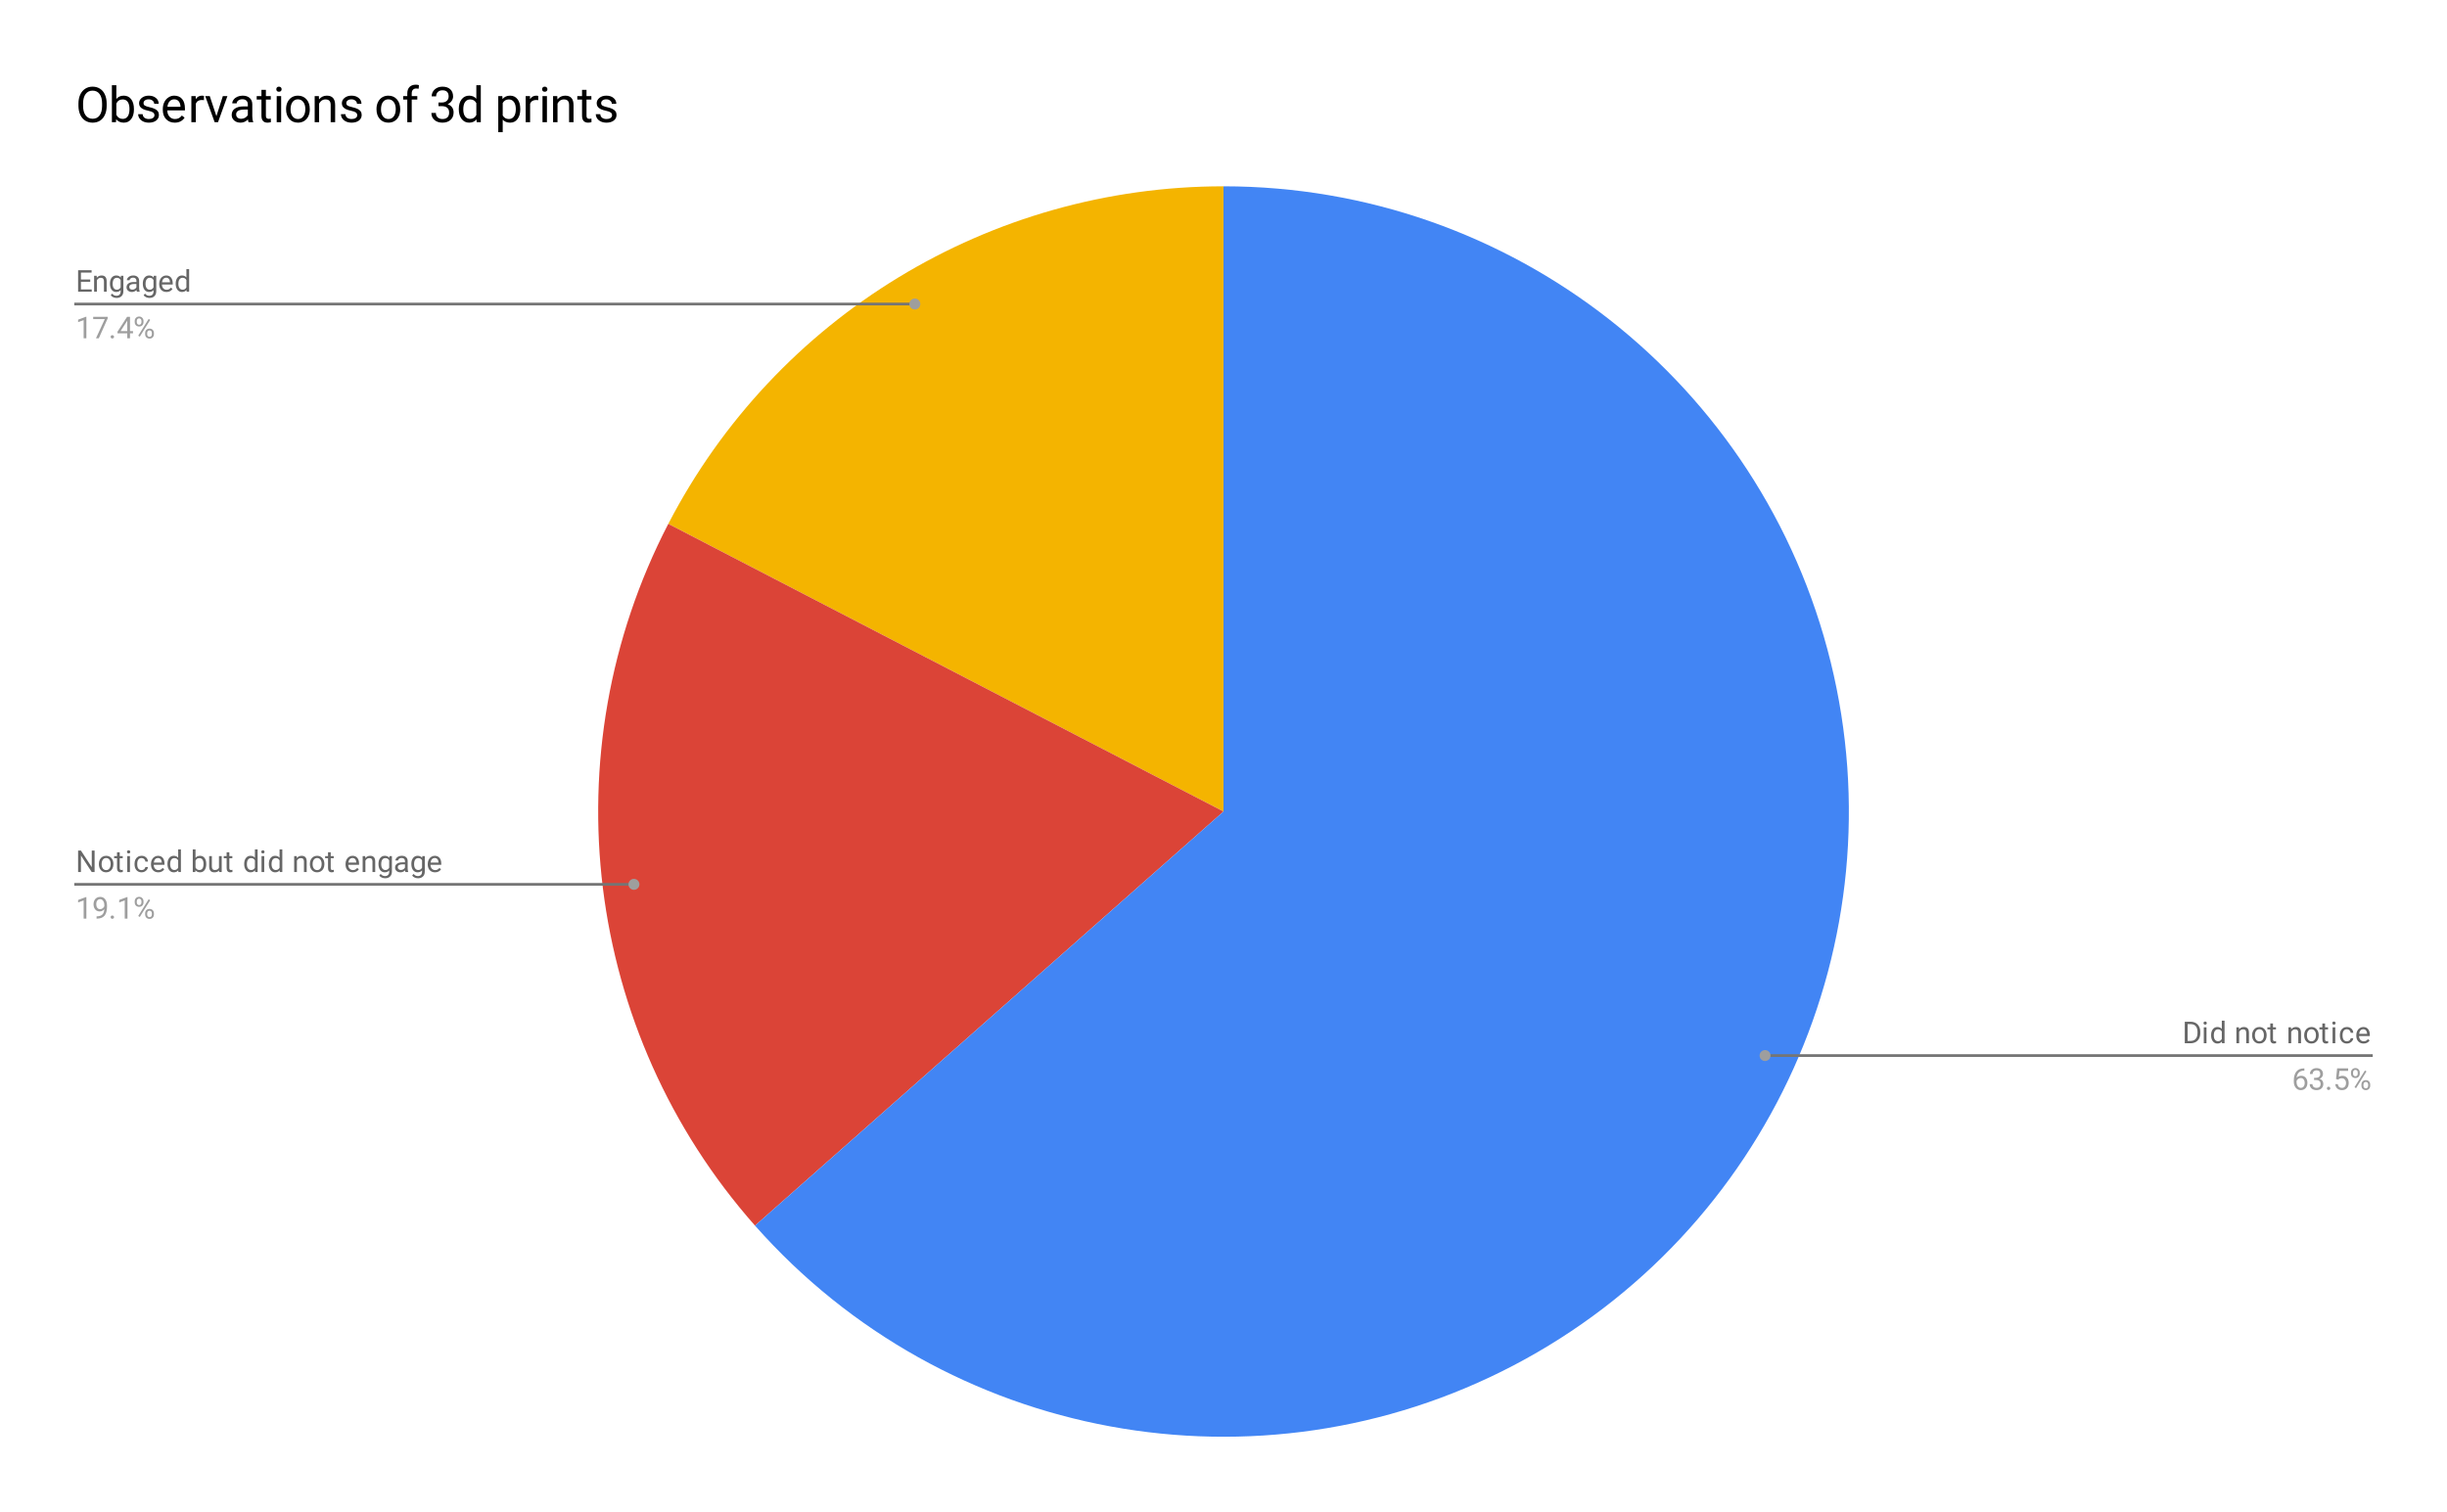 <svg version="1.1" viewBox="0.0 0.0 893.0 552.0" fill="none" stroke="none" stroke-linecap="square" stroke-miterlimit="10" width="893" height="552" xmlns:xlink="http://www.w3.org/1999/xlink" xmlns="http://www.w3.org/2000/svg"><path fill="#ffffff" d="M0 0L893.0 0L893.0 552.0L0 552.0L0 0Z" fill-rule="nonzero"/><path fill="#f4b400" d="M243.885 191.213C283.106 115.52 361.248 68.0 446.5 68.0L446.5 296.2Z" fill-rule="nonzero"/><path fill="#db4437" d="M275.531 447.345C213.081 376.704 200.506 274.93 243.885 191.213L446.5 296.2Z" fill-rule="nonzero"/><path fill="#4285f4" d="M446.5 68.0C551.526 68.0 642.989 139.683 668.088 241.666C693.187 343.648 645.438 449.593 552.408 498.335C459.378 547.078 345.093 526.031 275.531 447.345L446.5 296.2Z" fill-rule="nonzero"/><path fill="#666666" d="M32.928 102.861L29.538 102.861L29.538 105.627L33.475 105.627L33.475 106.47L28.506 106.47L28.506 98.642L33.428 98.642L33.428 99.502L29.538 99.502L29.538 102.017L32.928 102.017L32.928 102.861ZM35.288 100.658L35.319 101.392Q35.991 100.549 37.069 100.549Q38.913 100.549 38.928 102.627L38.928 106.47L37.928 106.47L37.928 102.627Q37.928 102.002 37.647 101.705Q37.366 101.392 36.756 101.392Q36.288 101.392 35.913 101.658Q35.553 101.908 35.35 102.33L35.35 106.47L34.35 106.47L34.35 100.658L35.288 100.658ZM40.116 103.517Q40.116 102.158 40.741 101.361Q41.366 100.549 42.413 100.549Q43.475 100.549 44.069 101.299L44.116 100.658L45.022 100.658L45.022 106.33Q45.022 107.455 44.35 108.095Q43.694 108.752 42.553 108.752Q41.928 108.752 41.319 108.486Q40.725 108.22 40.413 107.752L40.928 107.158Q41.569 107.955 42.491 107.955Q43.209 107.955 43.616 107.533Q44.022 107.127 44.022 106.392L44.022 105.892Q43.428 106.58 42.397 106.58Q41.381 106.58 40.741 105.767Q40.116 104.939 40.116 103.517ZM41.116 103.627Q41.116 104.611 41.522 105.174Q41.928 105.736 42.647 105.736Q43.584 105.736 44.022 104.877L44.022 102.22Q43.569 101.392 42.663 101.392Q41.928 101.392 41.522 101.955Q41.116 102.517 41.116 103.627ZM49.944 106.47Q49.85 106.299 49.803 105.861Q49.1 106.58 48.147 106.58Q47.288 106.58 46.725 106.095Q46.178 105.611 46.178 104.861Q46.178 103.955 46.866 103.455Q47.569 102.939 48.819 102.939L49.788 102.939L49.788 102.486Q49.788 101.97 49.475 101.658Q49.163 101.345 48.553 101.345Q48.022 101.345 47.663 101.627Q47.303 101.892 47.303 102.267L46.303 102.267Q46.303 101.83 46.616 101.424Q46.928 101.017 47.444 100.783Q47.975 100.549 48.616 100.549Q49.616 100.549 50.178 101.049Q50.756 101.549 50.772 102.439L50.772 105.111Q50.772 105.908 50.975 106.377L50.975 106.47L49.944 106.47ZM48.288 105.72Q48.756 105.72 49.178 105.486Q49.6 105.236 49.788 104.845L49.788 103.658L49.006 103.658Q47.178 103.658 47.178 104.72Q47.178 105.189 47.491 105.455Q47.803 105.72 48.288 105.72ZM52.116 103.517Q52.116 102.158 52.741 101.361Q53.366 100.549 54.413 100.549Q55.475 100.549 56.069 101.299L56.116 100.658L57.022 100.658L57.022 106.33Q57.022 107.455 56.35 108.095Q55.694 108.752 54.553 108.752Q53.928 108.752 53.319 108.486Q52.725 108.22 52.413 107.752L52.928 107.158Q53.569 107.955 54.491 107.955Q55.209 107.955 55.616 107.533Q56.022 107.127 56.022 106.392L56.022 105.892Q55.428 106.58 54.397 106.58Q53.381 106.58 52.741 105.767Q52.116 104.939 52.116 103.517ZM53.116 103.627Q53.116 104.611 53.522 105.174Q53.928 105.736 54.647 105.736Q55.584 105.736 56.022 104.877L56.022 102.22Q55.569 101.392 54.663 101.392Q53.928 101.392 53.522 101.955Q53.116 102.517 53.116 103.627ZM60.756 106.58Q59.584 106.58 58.834 105.814Q58.1 105.033 58.1 103.72L58.1 103.549Q58.1 102.674 58.428 102.002Q58.756 101.314 59.35 100.939Q59.944 100.549 60.647 100.549Q61.772 100.549 62.397 101.299Q63.038 102.049 63.038 103.439L63.038 103.845L59.1 103.845Q59.116 104.705 59.584 105.236Q60.069 105.767 60.819 105.767Q61.35 105.767 61.709 105.549Q62.069 105.33 62.35 104.986L62.959 105.455Q62.225 106.58 60.756 106.58ZM60.647 101.361Q60.038 101.361 59.631 101.799Q59.225 102.236 59.131 103.033L62.038 103.033L62.038 102.955Q61.991 102.205 61.616 101.783Q61.256 101.361 60.647 101.361ZM64.116 103.517Q64.116 102.174 64.741 101.361Q65.381 100.549 66.397 100.549Q67.428 100.549 68.022 101.252L68.022 98.22L69.022 98.22L69.022 106.47L68.1 106.47L68.053 105.845Q67.459 106.58 66.397 106.58Q65.381 106.58 64.741 105.752Q64.116 104.924 64.116 103.595L64.116 103.517ZM65.1 103.627Q65.1 104.611 65.506 105.174Q65.928 105.736 66.647 105.736Q67.584 105.736 68.022 104.892L68.022 102.22Q67.569 101.392 66.647 101.392Q65.928 101.392 65.506 101.955Q65.1 102.517 65.1 103.627Z" fill-rule="nonzero"/><path fill="#9e9e9e" d="M31.522 123.47L30.522 123.47L30.522 116.845L28.506 117.58L28.506 116.674L31.366 115.611L31.522 115.611L31.522 123.47ZM39.303 116.205L36.053 123.47L35.022 123.47L38.241 116.47L34.006 116.47L34.006 115.642L39.303 115.642L39.303 116.205ZM40.381 122.955Q40.381 122.689 40.522 122.517Q40.678 122.345 40.975 122.345Q41.288 122.345 41.444 122.517Q41.616 122.689 41.616 122.955Q41.616 123.189 41.444 123.361Q41.288 123.533 40.975 123.533Q40.678 123.533 40.522 123.361Q40.381 123.189 40.381 122.955ZM47.444 120.845L48.538 120.845L48.538 121.658L47.444 121.658L47.444 123.47L46.444 123.47L46.444 121.658L42.881 121.658L42.881 121.064L46.381 115.642L47.444 115.642L47.444 120.845ZM44.006 120.845L46.444 120.845L46.444 117.002L46.334 117.22L44.006 120.845ZM49.163 117.158Q49.163 116.455 49.616 116.002Q50.069 115.533 50.772 115.533Q51.475 115.533 51.913 116.002Q52.366 116.455 52.366 117.189L52.366 117.564Q52.366 118.283 51.913 118.736Q51.475 119.174 50.772 119.174Q50.084 119.174 49.616 118.736Q49.163 118.283 49.163 117.533L49.163 117.158ZM49.913 117.564Q49.913 117.986 50.147 118.267Q50.381 118.533 50.772 118.533Q51.163 118.533 51.397 118.267Q51.631 118.002 51.631 117.549L51.631 117.158Q51.631 116.736 51.397 116.47Q51.163 116.189 50.756 116.189Q50.366 116.189 50.131 116.47Q49.913 116.736 49.913 117.174L49.913 117.564ZM52.975 121.549Q52.975 120.845 53.413 120.392Q53.866 119.939 54.569 119.939Q55.272 119.939 55.725 120.392Q56.178 120.845 56.178 121.595L56.178 121.97Q56.178 122.674 55.725 123.127Q55.288 123.58 54.584 123.58Q53.881 123.58 53.428 123.142Q52.975 122.689 52.975 121.939L52.975 121.549ZM53.709 121.97Q53.709 122.392 53.944 122.674Q54.194 122.939 54.584 122.939Q54.975 122.939 55.194 122.674Q55.428 122.408 55.428 121.955L55.428 121.549Q55.428 121.127 55.194 120.861Q54.959 120.595 54.569 120.595Q54.194 120.595 53.944 120.861Q53.709 121.127 53.709 121.58L53.709 121.97ZM51.006 122.877L50.444 122.517L54.256 116.408L54.819 116.767L51.006 122.877Z" fill-rule="nonzero"/><path stroke="#757575" stroke-width="1.0" stroke-linecap="butt" d="M27.6 110.97L212.3 110.97L333.859 110.97" fill-rule="nonzero"/><path fill="#9e9e9e" d="M335.859 110.97C335.859 109.866 334.964 108.97 333.859 108.97C332.755 108.97 331.859 109.866 331.859 110.97C331.859 112.075 332.755 112.97 333.859 112.97C334.964 112.97 335.859 112.075 335.859 110.97" fill-rule="nonzero"/><path fill="#666666" d="M34.522 318.283L33.475 318.283L29.538 312.252L29.538 318.283L28.506 318.283L28.506 310.455L29.538 310.455L33.491 316.518L33.491 310.455L34.522 310.455L34.522 318.283ZM36.084 315.33Q36.084 314.471 36.413 313.799Q36.756 313.111 37.35 312.736Q37.959 312.361 38.725 312.361Q39.913 312.361 40.647 313.19Q41.381 314.002 41.381 315.377L41.381 315.44Q41.381 316.283 41.053 316.971Q40.725 317.643 40.116 318.018Q39.522 318.393 38.741 318.393Q37.553 318.393 36.819 317.58Q36.084 316.752 36.084 315.393L36.084 315.33ZM37.084 315.44Q37.084 316.408 37.538 317.002Q37.991 317.58 38.741 317.58Q39.491 317.58 39.928 316.986Q40.381 316.393 40.381 315.33Q40.381 314.361 39.928 313.768Q39.475 313.174 38.725 313.174Q37.991 313.174 37.538 313.768Q37.084 314.346 37.084 315.44ZM43.694 311.065L43.694 312.471L44.788 312.471L44.788 313.236L43.694 313.236L43.694 316.846Q43.694 317.19 43.834 317.377Q43.991 317.549 44.334 317.549Q44.506 317.549 44.819 317.471L44.819 318.283Q44.413 318.393 44.053 318.393Q43.381 318.393 43.038 317.986Q42.709 317.58 42.709 316.846L42.709 313.236L41.647 313.236L41.647 312.471L42.709 312.471L42.709 311.065L43.694 311.065ZM47.428 318.283L46.444 318.283L46.444 312.471L47.428 312.471L47.428 318.283ZM46.35 310.924Q46.35 310.69 46.491 310.533Q46.647 310.361 46.944 310.361Q47.241 310.361 47.381 310.533Q47.538 310.69 47.538 310.94Q47.538 311.174 47.381 311.33Q47.241 311.486 46.944 311.486Q46.647 311.486 46.491 311.33Q46.35 311.174 46.35 310.924ZM51.678 317.58Q52.209 317.58 52.6 317.268Q53.006 316.94 53.053 316.455L53.991 316.455Q53.959 316.955 53.647 317.408Q53.334 317.846 52.803 318.127Q52.272 318.393 51.678 318.393Q50.491 318.393 49.788 317.596Q49.1 316.799 49.1 315.424L49.1 315.268Q49.1 314.408 49.413 313.752Q49.725 313.096 50.303 312.736Q50.881 312.361 51.678 312.361Q52.663 312.361 53.303 312.955Q53.944 313.533 53.991 314.471L53.053 314.471Q53.006 313.908 52.616 313.549Q52.241 313.174 51.678 313.174Q50.928 313.174 50.506 313.721Q50.084 314.268 50.084 315.299L50.084 315.486Q50.084 316.502 50.491 317.049Q50.913 317.58 51.678 317.58ZM57.756 318.393Q56.584 318.393 55.834 317.627Q55.1 316.846 55.1 315.533L55.1 315.361Q55.1 314.486 55.428 313.815Q55.756 313.127 56.35 312.752Q56.944 312.361 57.647 312.361Q58.772 312.361 59.397 313.111Q60.038 313.861 60.038 315.252L60.038 315.658L56.1 315.658Q56.116 316.518 56.584 317.049Q57.069 317.58 57.819 317.58Q58.35 317.58 58.709 317.361Q59.069 317.143 59.35 316.799L59.959 317.268Q59.225 318.393 57.756 318.393ZM57.647 313.174Q57.038 313.174 56.631 313.611Q56.225 314.049 56.131 314.846L59.038 314.846L59.038 314.768Q58.991 314.018 58.616 313.596Q58.256 313.174 57.647 313.174ZM61.116 315.33Q61.116 313.986 61.741 313.174Q62.381 312.361 63.397 312.361Q64.428 312.361 65.022 313.065L65.022 310.033L66.022 310.033L66.022 318.283L65.1 318.283L65.053 317.658Q64.459 318.393 63.397 318.393Q62.381 318.393 61.741 317.565Q61.116 316.736 61.116 315.408L61.116 315.33ZM62.1 315.44Q62.1 316.424 62.506 316.986Q62.928 317.549 63.647 317.549Q64.584 317.549 65.022 316.705L65.022 314.033Q64.569 313.205 63.647 313.205Q62.928 313.205 62.506 313.768Q62.1 314.33 62.1 315.44ZM75.272 315.44Q75.272 316.768 74.662 317.58Q74.053 318.393 73.022 318.393Q71.912 318.393 71.319 317.611L71.272 318.283L70.35 318.283L70.35 310.033L71.35 310.033L71.35 313.111Q71.944 312.361 73.006 312.361Q74.069 312.361 74.662 313.174Q75.272 313.971 75.272 315.361L75.272 315.44ZM74.272 315.33Q74.272 314.315 73.881 313.768Q73.491 313.205 72.756 313.205Q71.772 313.205 71.35 314.127L71.35 316.627Q71.803 317.549 72.772 317.549Q73.491 317.549 73.881 317.002Q74.272 316.44 74.272 315.33ZM79.944 317.705Q79.366 318.393 78.241 318.393Q77.303 318.393 76.819 317.861Q76.334 317.315 76.334 316.252L76.334 312.471L77.319 312.471L77.319 316.221Q77.319 317.549 78.397 317.549Q79.537 317.549 79.912 316.705L79.912 312.471L80.912 312.471L80.912 318.283L79.959 318.283L79.944 317.705ZM83.694 311.065L83.694 312.471L84.787 312.471L84.787 313.236L83.694 313.236L83.694 316.846Q83.694 317.19 83.834 317.377Q83.991 317.549 84.334 317.549Q84.506 317.549 84.819 317.471L84.819 318.283Q84.412 318.393 84.053 318.393Q83.381 318.393 83.037 317.986Q82.709 317.58 82.709 316.846L82.709 313.236L81.647 313.236L81.647 312.471L82.709 312.471L82.709 311.065L83.694 311.065ZM89.116 315.33Q89.116 313.986 89.741 313.174Q90.381 312.361 91.397 312.361Q92.428 312.361 93.022 313.065L93.022 310.033L94.022 310.033L94.022 318.283L93.1 318.283L93.053 317.658Q92.459 318.393 91.397 318.393Q90.381 318.393 89.741 317.565Q89.116 316.736 89.116 315.408L89.116 315.33ZM90.1 315.44Q90.1 316.424 90.506 316.986Q90.928 317.549 91.647 317.549Q92.584 317.549 93.022 316.705L93.022 314.033Q92.569 313.205 91.647 313.205Q90.928 313.205 90.506 313.768Q90.1 314.33 90.1 315.44ZM96.428 318.283L95.444 318.283L95.444 312.471L96.428 312.471L96.428 318.283ZM95.35 310.924Q95.35 310.69 95.491 310.533Q95.647 310.361 95.944 310.361Q96.241 310.361 96.381 310.533Q96.537 310.69 96.537 310.94Q96.537 311.174 96.381 311.33Q96.241 311.486 95.944 311.486Q95.647 311.486 95.491 311.33Q95.35 311.174 95.35 310.924ZM98.116 315.33Q98.116 313.986 98.741 313.174Q99.381 312.361 100.397 312.361Q101.428 312.361 102.022 313.065L102.022 310.033L103.022 310.033L103.022 318.283L102.1 318.283L102.053 317.658Q101.459 318.393 100.397 318.393Q99.381 318.393 98.741 317.565Q98.116 316.736 98.116 315.408L98.116 315.33ZM99.1 315.44Q99.1 316.424 99.506 316.986Q99.928 317.549 100.647 317.549Q101.584 317.549 102.022 316.705L102.022 314.033Q101.569 313.205 100.647 313.205Q99.928 313.205 99.506 313.768Q99.1 314.33 99.1 315.44ZM108.287 312.471L108.319 313.205Q108.991 312.361 110.069 312.361Q111.912 312.361 111.928 314.44L111.928 318.283L110.928 318.283L110.928 314.44Q110.928 313.815 110.647 313.518Q110.366 313.205 109.756 313.205Q109.287 313.205 108.912 313.471Q108.553 313.721 108.35 314.143L108.35 318.283L107.35 318.283L107.35 312.471L108.287 312.471ZM113.084 315.33Q113.084 314.471 113.412 313.799Q113.756 313.111 114.35 312.736Q114.959 312.361 115.725 312.361Q116.912 312.361 117.647 313.19Q118.381 314.002 118.381 315.377L118.381 315.44Q118.381 316.283 118.053 316.971Q117.725 317.643 117.116 318.018Q116.522 318.393 115.741 318.393Q114.553 318.393 113.819 317.58Q113.084 316.752 113.084 315.393L113.084 315.33ZM114.084 315.44Q114.084 316.408 114.537 317.002Q114.991 317.58 115.741 317.58Q116.491 317.58 116.928 316.986Q117.381 316.393 117.381 315.33Q117.381 314.361 116.928 313.768Q116.475 313.174 115.725 313.174Q114.991 313.174 114.537 313.768Q114.084 314.346 114.084 315.44ZM120.694 311.065L120.694 312.471L121.787 312.471L121.787 313.236L120.694 313.236L120.694 316.846Q120.694 317.19 120.834 317.377Q120.991 317.549 121.334 317.549Q121.506 317.549 121.819 317.471L121.819 318.283Q121.412 318.393 121.053 318.393Q120.381 318.393 120.037 317.986Q119.709 317.58 119.709 316.846L119.709 313.236L118.647 313.236L118.647 312.471L119.709 312.471L119.709 311.065L120.694 311.065ZM128.756 318.393Q127.584 318.393 126.834 317.627Q126.1 316.846 126.1 315.533L126.1 315.361Q126.1 314.486 126.428 313.815Q126.756 313.127 127.35 312.752Q127.944 312.361 128.647 312.361Q129.772 312.361 130.397 313.111Q131.037 313.861 131.037 315.252L131.037 315.658L127.1 315.658Q127.116 316.518 127.584 317.049Q128.069 317.58 128.819 317.58Q129.35 317.58 129.709 317.361Q130.069 317.143 130.35 316.799L130.959 317.268Q130.225 318.393 128.756 318.393ZM128.647 313.174Q128.037 313.174 127.631 313.611Q127.225 314.049 127.131 314.846L130.037 314.846L130.037 314.768Q129.991 314.018 129.616 313.596Q129.256 313.174 128.647 313.174ZM133.287 312.471L133.319 313.205Q133.991 312.361 135.069 312.361Q136.912 312.361 136.928 314.44L136.928 318.283L135.928 318.283L135.928 314.44Q135.928 313.815 135.647 313.518Q135.366 313.205 134.756 313.205Q134.287 313.205 133.912 313.471Q133.553 313.721 133.35 314.143L133.35 318.283L132.35 318.283L132.35 312.471L133.287 312.471ZM138.116 315.33Q138.116 313.971 138.741 313.174Q139.366 312.361 140.412 312.361Q141.475 312.361 142.069 313.111L142.116 312.471L143.022 312.471L143.022 318.143Q143.022 319.268 142.35 319.908Q141.694 320.565 140.553 320.565Q139.928 320.565 139.319 320.299Q138.725 320.033 138.412 319.565L138.928 318.971Q139.569 319.768 140.491 319.768Q141.209 319.768 141.616 319.346Q142.022 318.94 142.022 318.205L142.022 317.705Q141.428 318.393 140.397 318.393Q139.381 318.393 138.741 317.58Q138.116 316.752 138.116 315.33ZM139.116 315.44Q139.116 316.424 139.522 316.986Q139.928 317.549 140.647 317.549Q141.584 317.549 142.022 316.69L142.022 314.033Q141.569 313.205 140.662 313.205Q139.928 313.205 139.522 313.768Q139.116 314.33 139.116 315.44ZM147.944 318.283Q147.85 318.111 147.803 317.674Q147.1 318.393 146.147 318.393Q145.287 318.393 144.725 317.908Q144.178 317.424 144.178 316.674Q144.178 315.768 144.866 315.268Q145.569 314.752 146.819 314.752L147.787 314.752L147.787 314.299Q147.787 313.783 147.475 313.471Q147.162 313.158 146.553 313.158Q146.022 313.158 145.662 313.44Q145.303 313.705 145.303 314.08L144.303 314.08Q144.303 313.643 144.616 313.236Q144.928 312.83 145.444 312.596Q145.975 312.361 146.616 312.361Q147.616 312.361 148.178 312.861Q148.756 313.361 148.772 314.252L148.772 316.924Q148.772 317.721 148.975 318.19L148.975 318.283L147.944 318.283ZM146.287 317.533Q146.756 317.533 147.178 317.299Q147.6 317.049 147.787 316.658L147.787 315.471L147.006 315.471Q145.178 315.471 145.178 316.533Q145.178 317.002 145.491 317.268Q145.803 317.533 146.287 317.533ZM150.116 315.33Q150.116 313.971 150.741 313.174Q151.366 312.361 152.412 312.361Q153.475 312.361 154.069 313.111L154.116 312.471L155.022 312.471L155.022 318.143Q155.022 319.268 154.35 319.908Q153.694 320.565 152.553 320.565Q151.928 320.565 151.319 320.299Q150.725 320.033 150.412 319.565L150.928 318.971Q151.569 319.768 152.491 319.768Q153.209 319.768 153.616 319.346Q154.022 318.94 154.022 318.205L154.022 317.705Q153.428 318.393 152.397 318.393Q151.381 318.393 150.741 317.58Q150.116 316.752 150.116 315.33ZM151.116 315.44Q151.116 316.424 151.522 316.986Q151.928 317.549 152.647 317.549Q153.584 317.549 154.022 316.69L154.022 314.033Q153.569 313.205 152.662 313.205Q151.928 313.205 151.522 313.768Q151.116 314.33 151.116 315.44ZM158.756 318.393Q157.584 318.393 156.834 317.627Q156.1 316.846 156.1 315.533L156.1 315.361Q156.1 314.486 156.428 313.815Q156.756 313.127 157.35 312.752Q157.944 312.361 158.647 312.361Q159.772 312.361 160.397 313.111Q161.037 313.861 161.037 315.252L161.037 315.658L157.1 315.658Q157.116 316.518 157.584 317.049Q158.069 317.58 158.819 317.58Q159.35 317.58 159.709 317.361Q160.069 317.143 160.35 316.799L160.959 317.268Q160.225 318.393 158.756 318.393ZM158.647 313.174Q158.037 313.174 157.631 313.611Q157.225 314.049 157.131 314.846L160.037 314.846L160.037 314.768Q159.991 314.018 159.616 313.596Q159.256 313.174 158.647 313.174Z" fill-rule="nonzero"/><path fill="#9e9e9e" d="M31.522 335.283L30.522 335.283L30.522 328.658L28.506 329.393L28.506 328.486L31.366 327.424L31.522 327.424L31.522 335.283ZM38.053 331.846Q37.741 332.221 37.303 332.455Q36.881 332.674 36.366 332.674Q35.694 332.674 35.178 332.346Q34.678 332.002 34.397 331.408Q34.131 330.799 34.131 330.065Q34.131 329.283 34.428 328.658Q34.741 328.018 35.288 327.69Q35.834 327.361 36.553 327.361Q37.725 327.361 38.381 328.236Q39.053 329.096 39.053 330.596L39.053 330.877Q39.053 333.158 38.147 334.221Q37.256 335.268 35.428 335.283L35.241 335.283L35.241 334.455L35.444 334.455Q36.678 334.424 37.334 333.815Q38.006 333.19 38.053 331.846ZM36.522 331.846Q37.022 331.846 37.444 331.549Q37.866 331.236 38.069 330.783L38.069 330.377Q38.069 329.408 37.631 328.799Q37.209 328.19 36.569 328.19Q35.913 328.19 35.506 328.69Q35.116 329.19 35.116 330.002Q35.116 330.815 35.491 331.33Q35.881 331.846 36.522 331.846ZM40.381 334.768Q40.381 334.502 40.522 334.33Q40.678 334.158 40.975 334.158Q41.288 334.158 41.444 334.33Q41.616 334.502 41.616 334.768Q41.616 335.002 41.444 335.174Q41.288 335.346 40.975 335.346Q40.678 335.346 40.522 335.174Q40.381 335.002 40.381 334.768ZM46.522 335.283L45.522 335.283L45.522 328.658L43.506 329.393L43.506 328.486L46.366 327.424L46.522 327.424L46.522 335.283ZM49.163 328.971Q49.163 328.268 49.616 327.815Q50.069 327.346 50.772 327.346Q51.475 327.346 51.913 327.815Q52.366 328.268 52.366 329.002L52.366 329.377Q52.366 330.096 51.913 330.549Q51.475 330.986 50.772 330.986Q50.084 330.986 49.616 330.549Q49.163 330.096 49.163 329.346L49.163 328.971ZM49.913 329.377Q49.913 329.799 50.147 330.08Q50.381 330.346 50.772 330.346Q51.163 330.346 51.397 330.08Q51.631 329.815 51.631 329.361L51.631 328.971Q51.631 328.549 51.397 328.283Q51.163 328.002 50.756 328.002Q50.366 328.002 50.131 328.283Q49.913 328.549 49.913 328.986L49.913 329.377ZM52.975 333.361Q52.975 332.658 53.413 332.205Q53.866 331.752 54.569 331.752Q55.272 331.752 55.725 332.205Q56.178 332.658 56.178 333.408L56.178 333.783Q56.178 334.486 55.725 334.94Q55.288 335.393 54.584 335.393Q53.881 335.393 53.428 334.955Q52.975 334.502 52.975 333.752L52.975 333.361ZM53.709 333.783Q53.709 334.205 53.944 334.486Q54.194 334.752 54.584 334.752Q54.975 334.752 55.194 334.486Q55.428 334.221 55.428 333.768L55.428 333.361Q55.428 332.94 55.194 332.674Q54.959 332.408 54.569 332.408Q54.194 332.408 53.944 332.674Q53.709 332.94 53.709 333.393L53.709 333.783ZM51.006 334.69L50.444 334.33L54.256 328.221L54.819 328.58L51.006 334.69Z" fill-rule="nonzero"/><path stroke="#757575" stroke-width="1.0" stroke-linecap="butt" d="M27.6 322.783L212.3 322.783L231.346 322.783" fill-rule="nonzero"/><path fill="#9e9e9e" d="M233.346 322.783C233.346 321.679 232.451 320.783 231.346 320.783C230.241 320.783 229.346 321.679 229.346 322.783C229.346 323.888 230.241 324.783 231.346 324.783C232.451 324.783 233.346 323.888 233.346 322.783" fill-rule="nonzero"/><path fill="#666666" d="M797.306 380.777L797.306 372.949L799.509 372.949Q800.541 372.949 801.322 373.402Q802.103 373.855 802.525 374.699Q802.962 375.527 802.962 376.605L802.962 377.105Q802.962 378.215 802.525 379.043Q802.103 379.871 801.306 380.324Q800.525 380.762 799.478 380.777L797.306 380.777ZM798.337 373.808L798.337 379.933L799.431 379.933Q800.619 379.933 801.275 379.199Q801.947 378.449 801.947 377.074L801.947 376.621Q801.947 375.293 801.322 374.558Q800.697 373.808 799.541 373.808L798.337 373.808ZM805.228 380.777L804.244 380.777L804.244 374.965L805.228 374.965L805.228 380.777ZM804.15 373.418Q804.15 373.183 804.291 373.027Q804.447 372.855 804.744 372.855Q805.041 372.855 805.181 373.027Q805.337 373.183 805.337 373.433Q805.337 373.668 805.181 373.824Q805.041 373.98 804.744 373.98Q804.447 373.98 804.291 373.824Q804.15 373.668 804.15 373.418ZM806.916 377.824Q806.916 376.48 807.541 375.668Q808.181 374.855 809.197 374.855Q810.228 374.855 810.822 375.558L810.822 372.527L811.822 372.527L811.822 380.777L810.9 380.777L810.853 380.152Q810.259 380.887 809.197 380.887Q808.181 380.887 807.541 380.058Q806.916 379.23 806.916 377.902L806.916 377.824ZM807.9 377.933Q807.9 378.918 808.306 379.48Q808.728 380.043 809.447 380.043Q810.384 380.043 810.822 379.199L810.822 376.527Q810.369 375.699 809.447 375.699Q808.728 375.699 808.306 376.262Q807.9 376.824 807.9 377.933ZM817.087 374.965L817.119 375.699Q817.791 374.855 818.869 374.855Q820.712 374.855 820.728 376.933L820.728 380.777L819.728 380.777L819.728 376.933Q819.728 376.308 819.447 376.012Q819.166 375.699 818.556 375.699Q818.087 375.699 817.712 375.965Q817.353 376.215 817.15 376.637L817.15 380.777L816.15 380.777L816.15 374.965L817.087 374.965ZM821.884 377.824Q821.884 376.965 822.212 376.293Q822.556 375.605 823.15 375.23Q823.759 374.855 824.525 374.855Q825.712 374.855 826.447 375.683Q827.181 376.496 827.181 377.871L827.181 377.933Q827.181 378.777 826.853 379.465Q826.525 380.137 825.916 380.512Q825.322 380.887 824.541 380.887Q823.353 380.887 822.619 380.074Q821.884 379.246 821.884 377.887L821.884 377.824ZM822.884 377.933Q822.884 378.902 823.337 379.496Q823.791 380.074 824.541 380.074Q825.291 380.074 825.728 379.48Q826.181 378.887 826.181 377.824Q826.181 376.855 825.728 376.262Q825.275 375.668 824.525 375.668Q823.791 375.668 823.337 376.262Q822.884 376.84 822.884 377.933ZM829.494 373.558L829.494 374.965L830.587 374.965L830.587 375.73L829.494 375.73L829.494 379.34Q829.494 379.683 829.634 379.871Q829.791 380.043 830.134 380.043Q830.306 380.043 830.619 379.965L830.619 380.777Q830.212 380.887 829.853 380.887Q829.181 380.887 828.837 380.48Q828.509 380.074 828.509 379.34L828.509 375.73L827.447 375.73L827.447 374.965L828.509 374.965L828.509 373.558L829.494 373.558ZM836.087 374.965L836.119 375.699Q836.791 374.855 837.869 374.855Q839.712 374.855 839.728 376.933L839.728 380.777L838.728 380.777L838.728 376.933Q838.728 376.308 838.447 376.012Q838.166 375.699 837.556 375.699Q837.087 375.699 836.712 375.965Q836.353 376.215 836.15 376.637L836.15 380.777L835.15 380.777L835.15 374.965L836.087 374.965ZM840.884 377.824Q840.884 376.965 841.212 376.293Q841.556 375.605 842.15 375.23Q842.759 374.855 843.525 374.855Q844.712 374.855 845.447 375.683Q846.181 376.496 846.181 377.871L846.181 377.933Q846.181 378.777 845.853 379.465Q845.525 380.137 844.916 380.512Q844.322 380.887 843.541 380.887Q842.353 380.887 841.619 380.074Q840.884 379.246 840.884 377.887L840.884 377.824ZM841.884 377.933Q841.884 378.902 842.337 379.496Q842.791 380.074 843.541 380.074Q844.291 380.074 844.728 379.48Q845.181 378.887 845.181 377.824Q845.181 376.855 844.728 376.262Q844.275 375.668 843.525 375.668Q842.791 375.668 842.337 376.262Q841.884 376.84 841.884 377.933ZM848.494 373.558L848.494 374.965L849.587 374.965L849.587 375.73L848.494 375.73L848.494 379.34Q848.494 379.683 848.634 379.871Q848.791 380.043 849.134 380.043Q849.306 380.043 849.619 379.965L849.619 380.777Q849.212 380.887 848.853 380.887Q848.181 380.887 847.837 380.48Q847.509 380.074 847.509 379.34L847.509 375.73L846.447 375.73L846.447 374.965L847.509 374.965L847.509 373.558L848.494 373.558ZM852.228 380.777L851.244 380.777L851.244 374.965L852.228 374.965L852.228 380.777ZM851.15 373.418Q851.15 373.183 851.291 373.027Q851.447 372.855 851.744 372.855Q852.041 372.855 852.181 373.027Q852.337 373.183 852.337 373.433Q852.337 373.668 852.181 373.824Q852.041 373.98 851.744 373.98Q851.447 373.98 851.291 373.824Q851.15 373.668 851.15 373.418ZM856.478 380.074Q857.009 380.074 857.4 379.762Q857.806 379.433 857.853 378.949L858.791 378.949Q858.759 379.449 858.447 379.902Q858.134 380.34 857.603 380.621Q857.072 380.887 856.478 380.887Q855.291 380.887 854.587 380.09Q853.9 379.293 853.9 377.918L853.9 377.762Q853.9 376.902 854.212 376.246Q854.525 375.59 855.103 375.23Q855.681 374.855 856.478 374.855Q857.462 374.855 858.103 375.449Q858.744 376.027 858.791 376.965L857.853 376.965Q857.806 376.402 857.416 376.043Q857.041 375.668 856.478 375.668Q855.728 375.668 855.306 376.215Q854.884 376.762 854.884 377.793L854.884 377.98Q854.884 378.996 855.291 379.543Q855.712 380.074 856.478 380.074ZM862.556 380.887Q861.384 380.887 860.634 380.121Q859.9 379.34 859.9 378.027L859.9 377.855Q859.9 376.98 860.228 376.308Q860.556 375.621 861.15 375.246Q861.744 374.855 862.447 374.855Q863.572 374.855 864.197 375.605Q864.837 376.355 864.837 377.746L864.837 378.152L860.9 378.152Q860.916 379.012 861.384 379.543Q861.869 380.074 862.619 380.074Q863.15 380.074 863.509 379.855Q863.869 379.637 864.15 379.293L864.759 379.762Q864.025 380.887 862.556 380.887ZM862.447 375.668Q861.837 375.668 861.431 376.105Q861.025 376.543 860.931 377.34L863.837 377.34L863.837 377.262Q863.791 376.512 863.416 376.09Q863.056 375.668 862.447 375.668Z" fill-rule="nonzero"/><path fill="#9e9e9e" d="M840.947 389.949L840.947 390.793L840.759 390.793Q839.603 390.808 838.916 391.48Q838.228 392.152 838.119 393.355Q838.744 392.652 839.806 392.652Q840.837 392.652 841.447 393.371Q842.056 394.09 842.056 395.23Q842.056 396.433 841.384 397.168Q840.728 397.887 839.634 397.887Q838.509 397.887 837.806 397.027Q837.103 396.168 837.103 394.808L837.103 394.418Q837.103 392.262 838.025 391.121Q838.947 389.98 840.775 389.949L840.947 389.949ZM839.65 393.48Q839.134 393.48 838.697 393.793Q838.275 394.09 838.103 394.543L838.103 394.918Q838.103 395.887 838.541 396.48Q838.978 397.058 839.634 397.058Q840.306 397.058 840.681 396.574Q841.072 396.074 841.072 395.277Q841.072 394.465 840.681 393.98Q840.291 393.48 839.65 393.48ZM844.494 393.387L845.244 393.387Q845.947 393.371 846.337 393.012Q846.744 392.652 846.744 392.043Q846.744 390.668 845.384 390.668Q844.744 390.668 844.353 391.043Q843.962 391.402 843.962 392.012L842.978 392.012Q842.978 391.074 843.65 390.465Q844.337 389.855 845.384 389.855Q846.494 389.855 847.119 390.449Q847.744 391.027 847.744 392.058Q847.744 392.574 847.416 393.058Q847.087 393.527 846.509 393.762Q847.166 393.965 847.509 394.449Q847.869 394.918 847.869 395.59Q847.869 396.652 847.181 397.277Q846.494 397.887 845.384 397.887Q844.291 397.887 843.587 397.293Q842.9 396.699 842.9 395.715L843.9 395.715Q843.9 396.34 844.306 396.715Q844.712 397.074 845.384 397.074Q846.103 397.074 846.478 396.699Q846.869 396.324 846.869 395.621Q846.869 394.933 846.447 394.574Q846.025 394.199 845.244 394.199L844.494 394.199L844.494 393.387ZM849.181 397.262Q849.181 396.996 849.322 396.824Q849.478 396.652 849.775 396.652Q850.087 396.652 850.244 396.824Q850.416 396.996 850.416 397.262Q850.416 397.496 850.244 397.668Q850.087 397.84 849.775 397.84Q849.478 397.84 849.322 397.668Q849.181 397.496 849.181 397.262ZM852.509 393.855L852.9 389.949L856.916 389.949L856.916 390.871L853.744 390.871L853.509 393.012Q854.087 392.668 854.822 392.668Q855.884 392.668 856.509 393.371Q857.134 394.074 857.134 395.277Q857.134 396.496 856.478 397.199Q855.837 397.887 854.666 397.887Q853.634 397.887 852.978 397.308Q852.322 396.73 852.228 395.715L853.166 395.715Q853.259 396.387 853.634 396.73Q854.025 397.074 854.666 397.074Q855.353 397.074 855.744 396.605Q856.15 396.121 856.15 395.293Q856.15 394.512 855.712 394.043Q855.291 393.558 854.587 393.558Q853.931 393.558 853.572 393.84L853.306 394.058L852.509 393.855ZM857.962 391.465Q857.962 390.762 858.416 390.308Q858.869 389.84 859.572 389.84Q860.275 389.84 860.712 390.308Q861.166 390.762 861.166 391.496L861.166 391.871Q861.166 392.59 860.712 393.043Q860.275 393.48 859.572 393.48Q858.884 393.48 858.416 393.043Q857.962 392.59 857.962 391.84L857.962 391.465ZM858.712 391.871Q858.712 392.293 858.947 392.574Q859.181 392.84 859.572 392.84Q859.962 392.84 860.197 392.574Q860.431 392.308 860.431 391.855L860.431 391.465Q860.431 391.043 860.197 390.777Q859.962 390.496 859.556 390.496Q859.166 390.496 858.931 390.777Q858.712 391.043 858.712 391.48L858.712 391.871ZM861.775 395.855Q861.775 395.152 862.212 394.699Q862.666 394.246 863.369 394.246Q864.072 394.246 864.525 394.699Q864.978 395.152 864.978 395.902L864.978 396.277Q864.978 396.98 864.525 397.433Q864.087 397.887 863.384 397.887Q862.681 397.887 862.228 397.449Q861.775 396.996 861.775 396.246L861.775 395.855ZM862.509 396.277Q862.509 396.699 862.744 396.98Q862.994 397.246 863.384 397.246Q863.775 397.246 863.994 396.98Q864.228 396.715 864.228 396.262L864.228 395.855Q864.228 395.433 863.994 395.168Q863.759 394.902 863.369 394.902Q862.994 394.902 862.744 395.168Q862.509 395.433 862.509 395.887L862.509 396.277ZM859.806 397.183L859.244 396.824L863.056 390.715L863.619 391.074L859.806 397.183Z" fill-rule="nonzero"/><path stroke="#757575" stroke-width="1.0" stroke-linecap="butt" d="M865.4 385.277L680.7 385.277L644.144 385.277" fill-rule="nonzero"/><path fill="#9e9e9e" d="M646.144 385.277C646.144 384.173 645.249 383.277 644.144 383.277C643.039 383.277 642.144 384.173 642.144 385.277C642.144 386.382 643.039 387.277 644.144 387.277C645.249 387.277 646.144 386.382 646.144 385.277" fill-rule="nonzero"/><path fill="#000000" d="M38.928 38.616Q38.928 40.491 38.288 41.897Q37.663 43.303 36.506 44.038Q35.35 44.772 33.803 44.772Q32.288 44.772 31.116 44.038Q29.944 43.288 29.303 41.913Q28.663 40.538 28.631 38.725L28.631 37.803Q28.631 35.959 29.272 34.553Q29.928 33.131 31.1 32.381Q32.272 31.631 33.772 31.631Q35.319 31.631 36.491 32.381Q37.663 33.116 38.288 34.522Q38.928 35.928 38.928 37.803L38.928 38.616ZM37.256 37.788Q37.256 35.506 36.334 34.303Q35.428 33.084 33.772 33.084Q32.178 33.084 31.256 34.303Q30.35 35.506 30.319 37.678L30.319 38.616Q30.319 40.819 31.241 42.084Q32.178 43.35 33.803 43.35Q35.428 43.35 36.319 42.163Q37.225 40.959 37.256 38.741L37.256 37.788ZM48.881 39.944Q48.881 42.131 47.881 43.459Q46.881 44.772 45.194 44.772Q43.381 44.772 42.397 43.506L42.319 44.6L40.834 44.6L40.834 31.1L42.459 31.1L42.459 36.131Q43.444 34.913 45.163 34.913Q46.897 34.913 47.881 36.225Q48.881 37.538 48.881 39.803L48.881 39.944ZM47.256 39.772Q47.256 38.1 46.616 37.194Q45.975 36.288 44.772 36.288Q43.163 36.288 42.459 37.788L42.459 41.897Q43.209 43.397 44.788 43.397Q45.959 43.397 46.6 42.491Q47.256 41.584 47.256 39.772ZM56.366 42.084Q56.366 41.413 55.866 41.053Q55.381 40.694 54.147 40.428Q52.913 40.163 52.178 39.803Q51.459 39.428 51.1 38.913Q50.756 38.397 50.756 37.694Q50.756 36.538 51.741 35.725Q52.741 34.913 54.272 34.913Q55.897 34.913 56.897 35.756Q57.913 36.584 57.913 37.881L56.272 37.881Q56.272 37.209 55.694 36.741Q55.131 36.256 54.272 36.256Q53.381 36.256 52.881 36.647Q52.381 37.022 52.381 37.647Q52.381 38.241 52.85 38.538Q53.319 38.834 54.538 39.116Q55.756 39.381 56.506 39.756Q57.272 40.131 57.631 40.663Q57.991 41.194 57.991 41.959Q57.991 43.241 56.975 44.006Q55.959 44.772 54.334 44.772Q53.194 44.772 52.303 44.366Q51.428 43.959 50.928 43.241Q50.428 42.522 50.428 41.678L52.069 41.678Q52.1 42.491 52.709 42.975Q53.334 43.444 54.334 43.444Q55.256 43.444 55.803 43.069Q56.366 42.694 56.366 42.084ZM63.772 44.772Q61.85 44.772 60.631 43.506Q59.413 42.241 59.413 40.116L59.413 39.803Q59.413 38.397 59.959 37.288Q60.506 36.178 61.475 35.553Q62.444 34.913 63.569 34.913Q65.428 34.913 66.459 36.131Q67.491 37.35 67.491 39.631L67.491 40.303L61.038 40.303Q61.084 41.709 61.866 42.584Q62.647 43.444 63.866 43.444Q64.725 43.444 65.319 43.1Q65.928 42.741 66.366 42.163L67.366 42.944Q66.162 44.772 63.772 44.772ZM63.569 36.256Q62.584 36.256 61.913 36.975Q61.256 37.678 61.1 38.975L65.866 38.975L65.866 38.85Q65.787 37.616 65.194 36.944Q64.6 36.256 63.569 36.256ZM74.428 36.553Q74.053 36.491 73.631 36.491Q72.022 36.491 71.459 37.85L71.459 44.6L69.834 44.6L69.834 35.084L71.412 35.084L71.444 36.194Q72.241 34.913 73.709 34.913Q74.178 34.913 74.428 35.038L74.428 36.553ZM78.975 42.397L81.319 35.084L82.991 35.084L79.569 44.6L78.334 44.6L74.897 35.084L76.553 35.084L78.975 42.397ZM90.709 44.6Q90.569 44.319 90.475 43.6Q89.334 44.772 87.772 44.772Q86.366 44.772 85.459 43.975Q84.553 43.178 84.553 41.959Q84.553 40.475 85.678 39.663Q86.819 38.834 88.866 38.834L90.444 38.834L90.444 38.084Q90.444 37.241 89.928 36.741Q89.428 36.225 88.428 36.225Q87.569 36.225 86.975 36.663Q86.381 37.1 86.381 37.725L84.756 37.725Q84.756 37.022 85.256 36.366Q85.756 35.694 86.616 35.303Q87.491 34.913 88.537 34.913Q90.178 34.913 91.1 35.741Q92.037 36.553 92.069 38.006L92.069 42.381Q92.069 43.678 92.412 44.459L92.412 44.6L90.709 44.6ZM88.006 43.366Q88.772 43.366 89.459 42.975Q90.147 42.569 90.444 41.944L90.444 39.991L89.178 39.991Q86.178 39.991 86.178 41.741Q86.178 42.506 86.694 42.944Q87.209 43.366 88.006 43.366ZM97.037 32.788L97.037 35.084L98.819 35.084L98.819 36.35L97.037 36.35L97.037 42.241Q97.037 42.819 97.272 43.1Q97.506 43.381 98.084 43.381Q98.366 43.381 98.85 43.288L98.85 44.6Q98.209 44.772 97.616 44.772Q96.522 44.772 95.959 44.116Q95.412 43.459 95.412 42.241L95.412 36.35L93.678 36.35L93.678 35.084L95.412 35.084L95.412 32.788L97.037 32.788ZM102.6 44.6L100.975 44.6L100.975 35.084L102.6 35.084L102.6 44.6ZM100.834 32.569Q100.834 32.178 101.069 31.912Q101.319 31.631 101.787 31.631Q102.272 31.631 102.522 31.912Q102.772 32.178 102.772 32.569Q102.772 32.959 102.522 33.225Q102.272 33.491 101.787 33.491Q101.319 33.491 101.069 33.225Q100.834 32.959 100.834 32.569ZM104.397 39.756Q104.397 38.366 104.944 37.256Q105.506 36.131 106.475 35.522Q107.459 34.913 108.709 34.913Q110.662 34.913 111.85 36.256Q113.053 37.6 113.053 39.834L113.053 39.944Q113.053 41.334 112.522 42.444Q111.991 43.538 111.006 44.163Q110.022 44.772 108.741 44.772Q106.803 44.772 105.6 43.428Q104.397 42.084 104.397 39.866L104.397 39.756ZM106.037 39.944Q106.037 41.538 106.772 42.491Q107.506 43.444 108.741 43.444Q109.975 43.444 110.694 42.475Q111.428 41.506 111.428 39.756Q111.428 38.194 110.678 37.225Q109.944 36.256 108.709 36.256Q107.506 36.256 106.772 37.209Q106.037 38.163 106.037 39.944ZM116.366 35.084L116.428 36.288Q117.506 34.913 119.272 34.913Q122.287 34.913 122.303 38.319L122.303 44.6L120.678 44.6L120.678 38.303Q120.678 37.272 120.209 36.788Q119.756 36.288 118.772 36.288Q117.991 36.288 117.381 36.709Q116.787 37.131 116.459 37.819L116.459 44.6L114.834 44.6L114.834 35.084L116.366 35.084ZM130.366 42.084Q130.366 41.413 129.866 41.053Q129.381 40.694 128.147 40.428Q126.912 40.163 126.178 39.803Q125.459 39.428 125.1 38.913Q124.756 38.397 124.756 37.694Q124.756 36.538 125.741 35.725Q126.741 34.913 128.272 34.913Q129.897 34.913 130.897 35.756Q131.912 36.584 131.912 37.881L130.272 37.881Q130.272 37.209 129.694 36.741Q129.131 36.256 128.272 36.256Q127.381 36.256 126.881 36.647Q126.381 37.022 126.381 37.647Q126.381 38.241 126.85 38.538Q127.319 38.834 128.537 39.116Q129.756 39.381 130.506 39.756Q131.272 40.131 131.631 40.663Q131.991 41.194 131.991 41.959Q131.991 43.241 130.975 44.006Q129.959 44.772 128.334 44.772Q127.194 44.772 126.303 44.366Q125.428 43.959 124.928 43.241Q124.428 42.522 124.428 41.678L126.069 41.678Q126.1 42.491 126.709 42.975Q127.334 43.444 128.334 43.444Q129.256 43.444 129.803 43.069Q130.366 42.694 130.366 42.084ZM137.397 39.756Q137.397 38.366 137.944 37.256Q138.506 36.131 139.475 35.522Q140.459 34.913 141.709 34.913Q143.662 34.913 144.85 36.256Q146.053 37.6 146.053 39.834L146.053 39.944Q146.053 41.334 145.522 42.444Q144.991 43.538 144.006 44.163Q143.022 44.772 141.741 44.772Q139.803 44.772 138.6 43.428Q137.397 42.084 137.397 39.866L137.397 39.756ZM139.037 39.944Q139.037 41.538 139.772 42.491Q140.506 43.444 141.741 43.444Q142.975 43.444 143.694 42.475Q144.428 41.506 144.428 39.756Q144.428 38.194 143.678 37.225Q142.944 36.256 141.709 36.256Q140.506 36.256 139.772 37.209Q139.037 38.163 139.037 39.944ZM148.631 44.6L148.631 36.35L147.131 36.35L147.131 35.084L148.631 35.084L148.631 34.116Q148.631 32.584 149.444 31.756Q150.272 30.912 151.756 30.912Q152.319 30.912 152.881 31.069L152.787 32.381Q152.381 32.303 151.912 32.303Q151.116 32.303 150.678 32.772Q150.256 33.225 150.256 34.084L150.256 35.084L152.287 35.084L152.287 36.35L150.256 36.35L150.256 44.6L148.631 44.6ZM160.022 37.413L161.256 37.413Q162.397 37.397 163.053 36.803Q163.725 36.209 163.725 35.209Q163.725 32.959 161.475 32.959Q160.428 32.959 159.787 33.569Q159.162 34.163 159.162 35.163L157.537 35.163Q157.537 33.647 158.647 32.647Q159.772 31.631 161.475 31.631Q163.287 31.631 164.319 32.584Q165.35 33.538 165.35 35.241Q165.35 36.084 164.803 36.866Q164.272 37.647 163.334 38.038Q164.381 38.366 164.959 39.147Q165.537 39.913 165.537 41.038Q165.537 42.756 164.412 43.772Q163.287 44.772 161.475 44.772Q159.678 44.772 158.553 43.803Q157.428 42.819 157.428 41.225L159.069 41.225Q159.069 42.241 159.725 42.85Q160.381 43.444 161.491 43.444Q162.662 43.444 163.287 42.834Q163.912 42.225 163.912 41.069Q163.912 39.944 163.225 39.35Q162.537 38.756 161.256 38.741L160.022 38.741L160.022 37.413ZM167.428 39.772Q167.428 37.584 168.459 36.256Q169.506 34.913 171.194 34.913Q172.866 34.913 173.834 36.053L173.834 31.1L175.459 31.1L175.459 44.6L173.959 44.6L173.881 43.584Q172.912 44.772 171.178 44.772Q169.522 44.772 168.475 43.428Q167.428 42.069 167.428 39.881L167.428 39.772ZM169.069 39.944Q169.069 41.569 169.725 42.491Q170.397 43.397 171.569 43.397Q173.116 43.397 173.834 42.006L173.834 37.631Q173.1 36.288 171.6 36.288Q170.397 36.288 169.725 37.225Q169.069 38.147 169.069 39.944ZM189.866 39.944Q189.866 42.116 188.866 43.444Q187.881 44.772 186.178 44.772Q184.444 44.772 183.459 43.678L183.459 48.256L181.834 48.256L181.834 35.084L183.319 35.084L183.397 36.147Q184.381 34.913 186.162 34.913Q187.866 34.913 188.866 36.209Q189.866 37.491 189.866 39.803L189.866 39.944ZM188.241 39.772Q188.241 38.163 187.553 37.225Q186.866 36.288 185.678 36.288Q184.194 36.288 183.459 37.6L183.459 42.147Q184.194 43.444 185.694 43.444Q186.866 43.444 187.553 42.522Q188.241 41.6 188.241 39.772ZM196.428 36.553Q196.053 36.491 195.631 36.491Q194.022 36.491 193.459 37.85L193.459 44.6L191.834 44.6L191.834 35.084L193.412 35.084L193.444 36.194Q194.241 34.913 195.709 34.913Q196.178 34.913 196.428 35.038L196.428 36.553ZM199.6 44.6L197.975 44.6L197.975 35.084L199.6 35.084L199.6 44.6ZM197.834 32.569Q197.834 32.178 198.069 31.912Q198.319 31.631 198.787 31.631Q199.272 31.631 199.522 31.912Q199.772 32.178 199.772 32.569Q199.772 32.959 199.522 33.225Q199.272 33.491 198.787 33.491Q198.319 33.491 198.069 33.225Q197.834 32.959 197.834 32.569ZM203.366 35.084L203.428 36.288Q204.506 34.913 206.272 34.913Q209.287 34.913 209.303 38.319L209.303 44.6L207.678 44.6L207.678 38.303Q207.678 37.272 207.209 36.788Q206.756 36.288 205.772 36.288Q204.991 36.288 204.381 36.709Q203.787 37.131 203.459 37.819L203.459 44.6L201.834 44.6L201.834 35.084L203.366 35.084ZM214.037 32.788L214.037 35.084L215.819 35.084L215.819 36.35L214.037 36.35L214.037 42.241Q214.037 42.819 214.272 43.1Q214.506 43.381 215.084 43.381Q215.366 43.381 215.85 43.288L215.85 44.6Q215.209 44.772 214.616 44.772Q213.522 44.772 212.959 44.116Q212.412 43.459 212.412 42.241L212.412 36.35L210.678 36.35L210.678 35.084L212.412 35.084L212.412 32.788L214.037 32.788ZM223.366 42.084Q223.366 41.413 222.866 41.053Q222.381 40.694 221.147 40.428Q219.912 40.163 219.178 39.803Q218.459 39.428 218.1 38.913Q217.756 38.397 217.756 37.694Q217.756 36.538 218.741 35.725Q219.741 34.913 221.272 34.913Q222.897 34.913 223.897 35.756Q224.912 36.584 224.912 37.881L223.272 37.881Q223.272 37.209 222.694 36.741Q222.131 36.256 221.272 36.256Q220.381 36.256 219.881 36.647Q219.381 37.022 219.381 37.647Q219.381 38.241 219.85 38.538Q220.319 38.834 221.537 39.116Q222.756 39.381 223.506 39.756Q224.272 40.131 224.631 40.663Q224.991 41.194 224.991 41.959Q224.991 43.241 223.975 44.006Q222.959 44.772 221.334 44.772Q220.194 44.772 219.303 44.366Q218.428 43.959 217.928 43.241Q217.428 42.522 217.428 41.678L219.069 41.678Q219.1 42.491 219.709 42.975Q220.334 43.444 221.334 43.444Q222.256 43.444 222.803 43.069Q223.366 42.694 223.366 42.084Z" fill-rule="nonzero"/></svg>